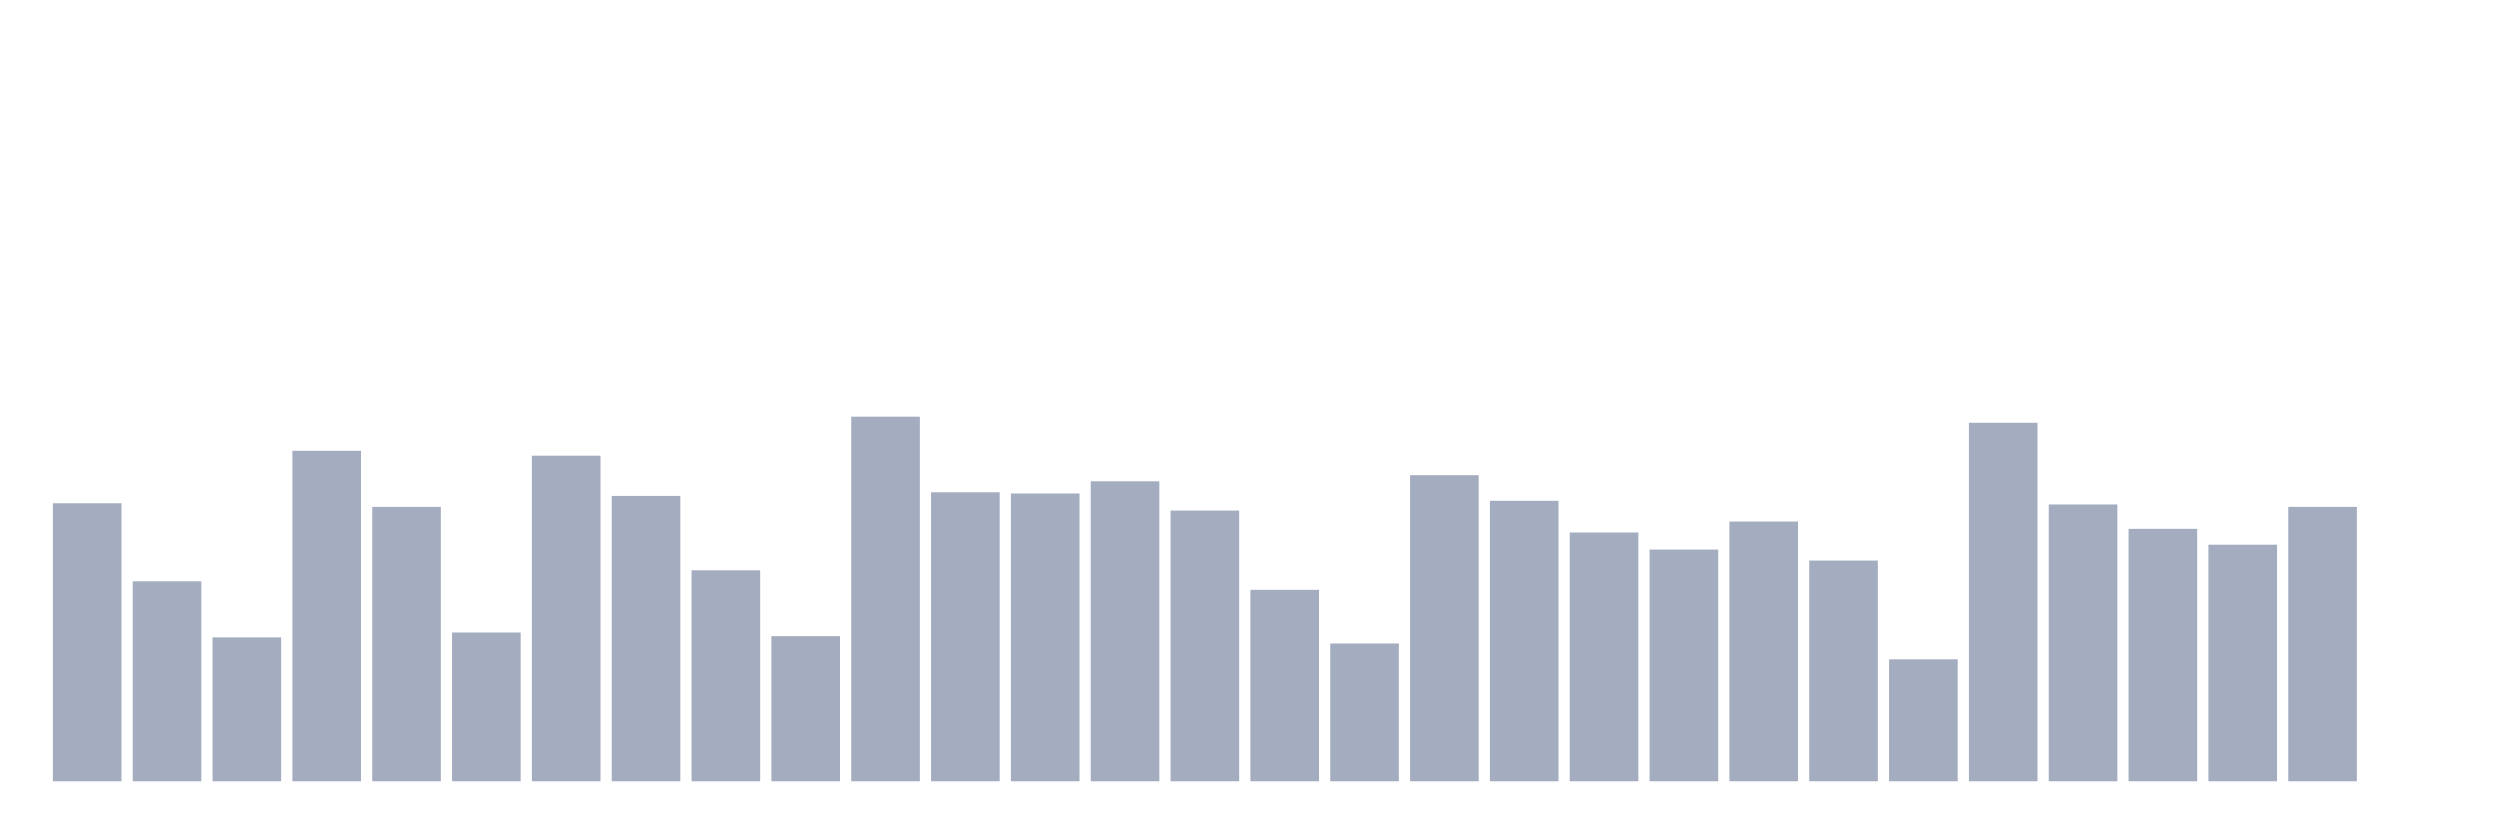<svg xmlns="http://www.w3.org/2000/svg" viewBox="0 0 480 160"><g transform="translate(10,10)"><rect class="bar" x="0.153" width="13.175" y="86.622" height="53.378" fill="rgb(164,173,192)"></rect><rect class="bar" x="15.482" width="13.175" y="101.605" height="38.395" fill="rgb(164,173,192)"></rect><rect class="bar" x="30.81" width="13.175" y="112.375" height="27.625" fill="rgb(164,173,192)"></rect><rect class="bar" x="46.138" width="13.175" y="76.555" height="63.445" fill="rgb(164,173,192)"></rect><rect class="bar" x="61.466" width="13.175" y="87.324" height="52.676" fill="rgb(164,173,192)"></rect><rect class="bar" x="76.794" width="13.175" y="111.438" height="28.562" fill="rgb(164,173,192)"></rect><rect class="bar" x="92.123" width="13.175" y="77.492" height="62.508" fill="rgb(164,173,192)"></rect><rect class="bar" x="107.451" width="13.175" y="85.217" height="54.783" fill="rgb(164,173,192)"></rect><rect class="bar" x="122.779" width="13.175" y="99.498" height="40.502" fill="rgb(164,173,192)"></rect><rect class="bar" x="138.107" width="13.175" y="112.14" height="27.86" fill="rgb(164,173,192)"></rect><rect class="bar" x="153.436" width="13.175" y="70" height="70" fill="rgb(164,173,192)"></rect><rect class="bar" x="168.764" width="13.175" y="84.515" height="55.485" fill="rgb(164,173,192)"></rect><rect class="bar" x="184.092" width="13.175" y="84.749" height="55.251" fill="rgb(164,173,192)"></rect><rect class="bar" x="199.42" width="13.175" y="82.408" height="57.592" fill="rgb(164,173,192)"></rect><rect class="bar" x="214.748" width="13.175" y="88.027" height="51.973" fill="rgb(164,173,192)"></rect><rect class="bar" x="230.077" width="13.175" y="103.244" height="36.756" fill="rgb(164,173,192)"></rect><rect class="bar" x="245.405" width="13.175" y="113.545" height="26.455" fill="rgb(164,173,192)"></rect><rect class="bar" x="260.733" width="13.175" y="81.237" height="58.763" fill="rgb(164,173,192)"></rect><rect class="bar" x="276.061" width="13.175" y="86.154" height="53.846" fill="rgb(164,173,192)"></rect><rect class="bar" x="291.39" width="13.175" y="92.241" height="47.759" fill="rgb(164,173,192)"></rect><rect class="bar" x="306.718" width="13.175" y="95.518" height="44.482" fill="rgb(164,173,192)"></rect><rect class="bar" x="322.046" width="13.175" y="90.134" height="49.866" fill="rgb(164,173,192)"></rect><rect class="bar" x="337.374" width="13.175" y="97.625" height="42.375" fill="rgb(164,173,192)"></rect><rect class="bar" x="352.702" width="13.175" y="116.589" height="23.411" fill="rgb(164,173,192)"></rect><rect class="bar" x="368.031" width="13.175" y="71.171" height="68.829" fill="rgb(164,173,192)"></rect><rect class="bar" x="383.359" width="13.175" y="86.856" height="53.144" fill="rgb(164,173,192)"></rect><rect class="bar" x="398.687" width="13.175" y="91.538" height="48.462" fill="rgb(164,173,192)"></rect><rect class="bar" x="414.015" width="13.175" y="94.582" height="45.418" fill="rgb(164,173,192)"></rect><rect class="bar" x="429.344" width="13.175" y="87.324" height="52.676" fill="rgb(164,173,192)"></rect><rect class="bar" x="444.672" width="13.175" y="140" height="0" fill="rgb(164,173,192)"></rect></g></svg>